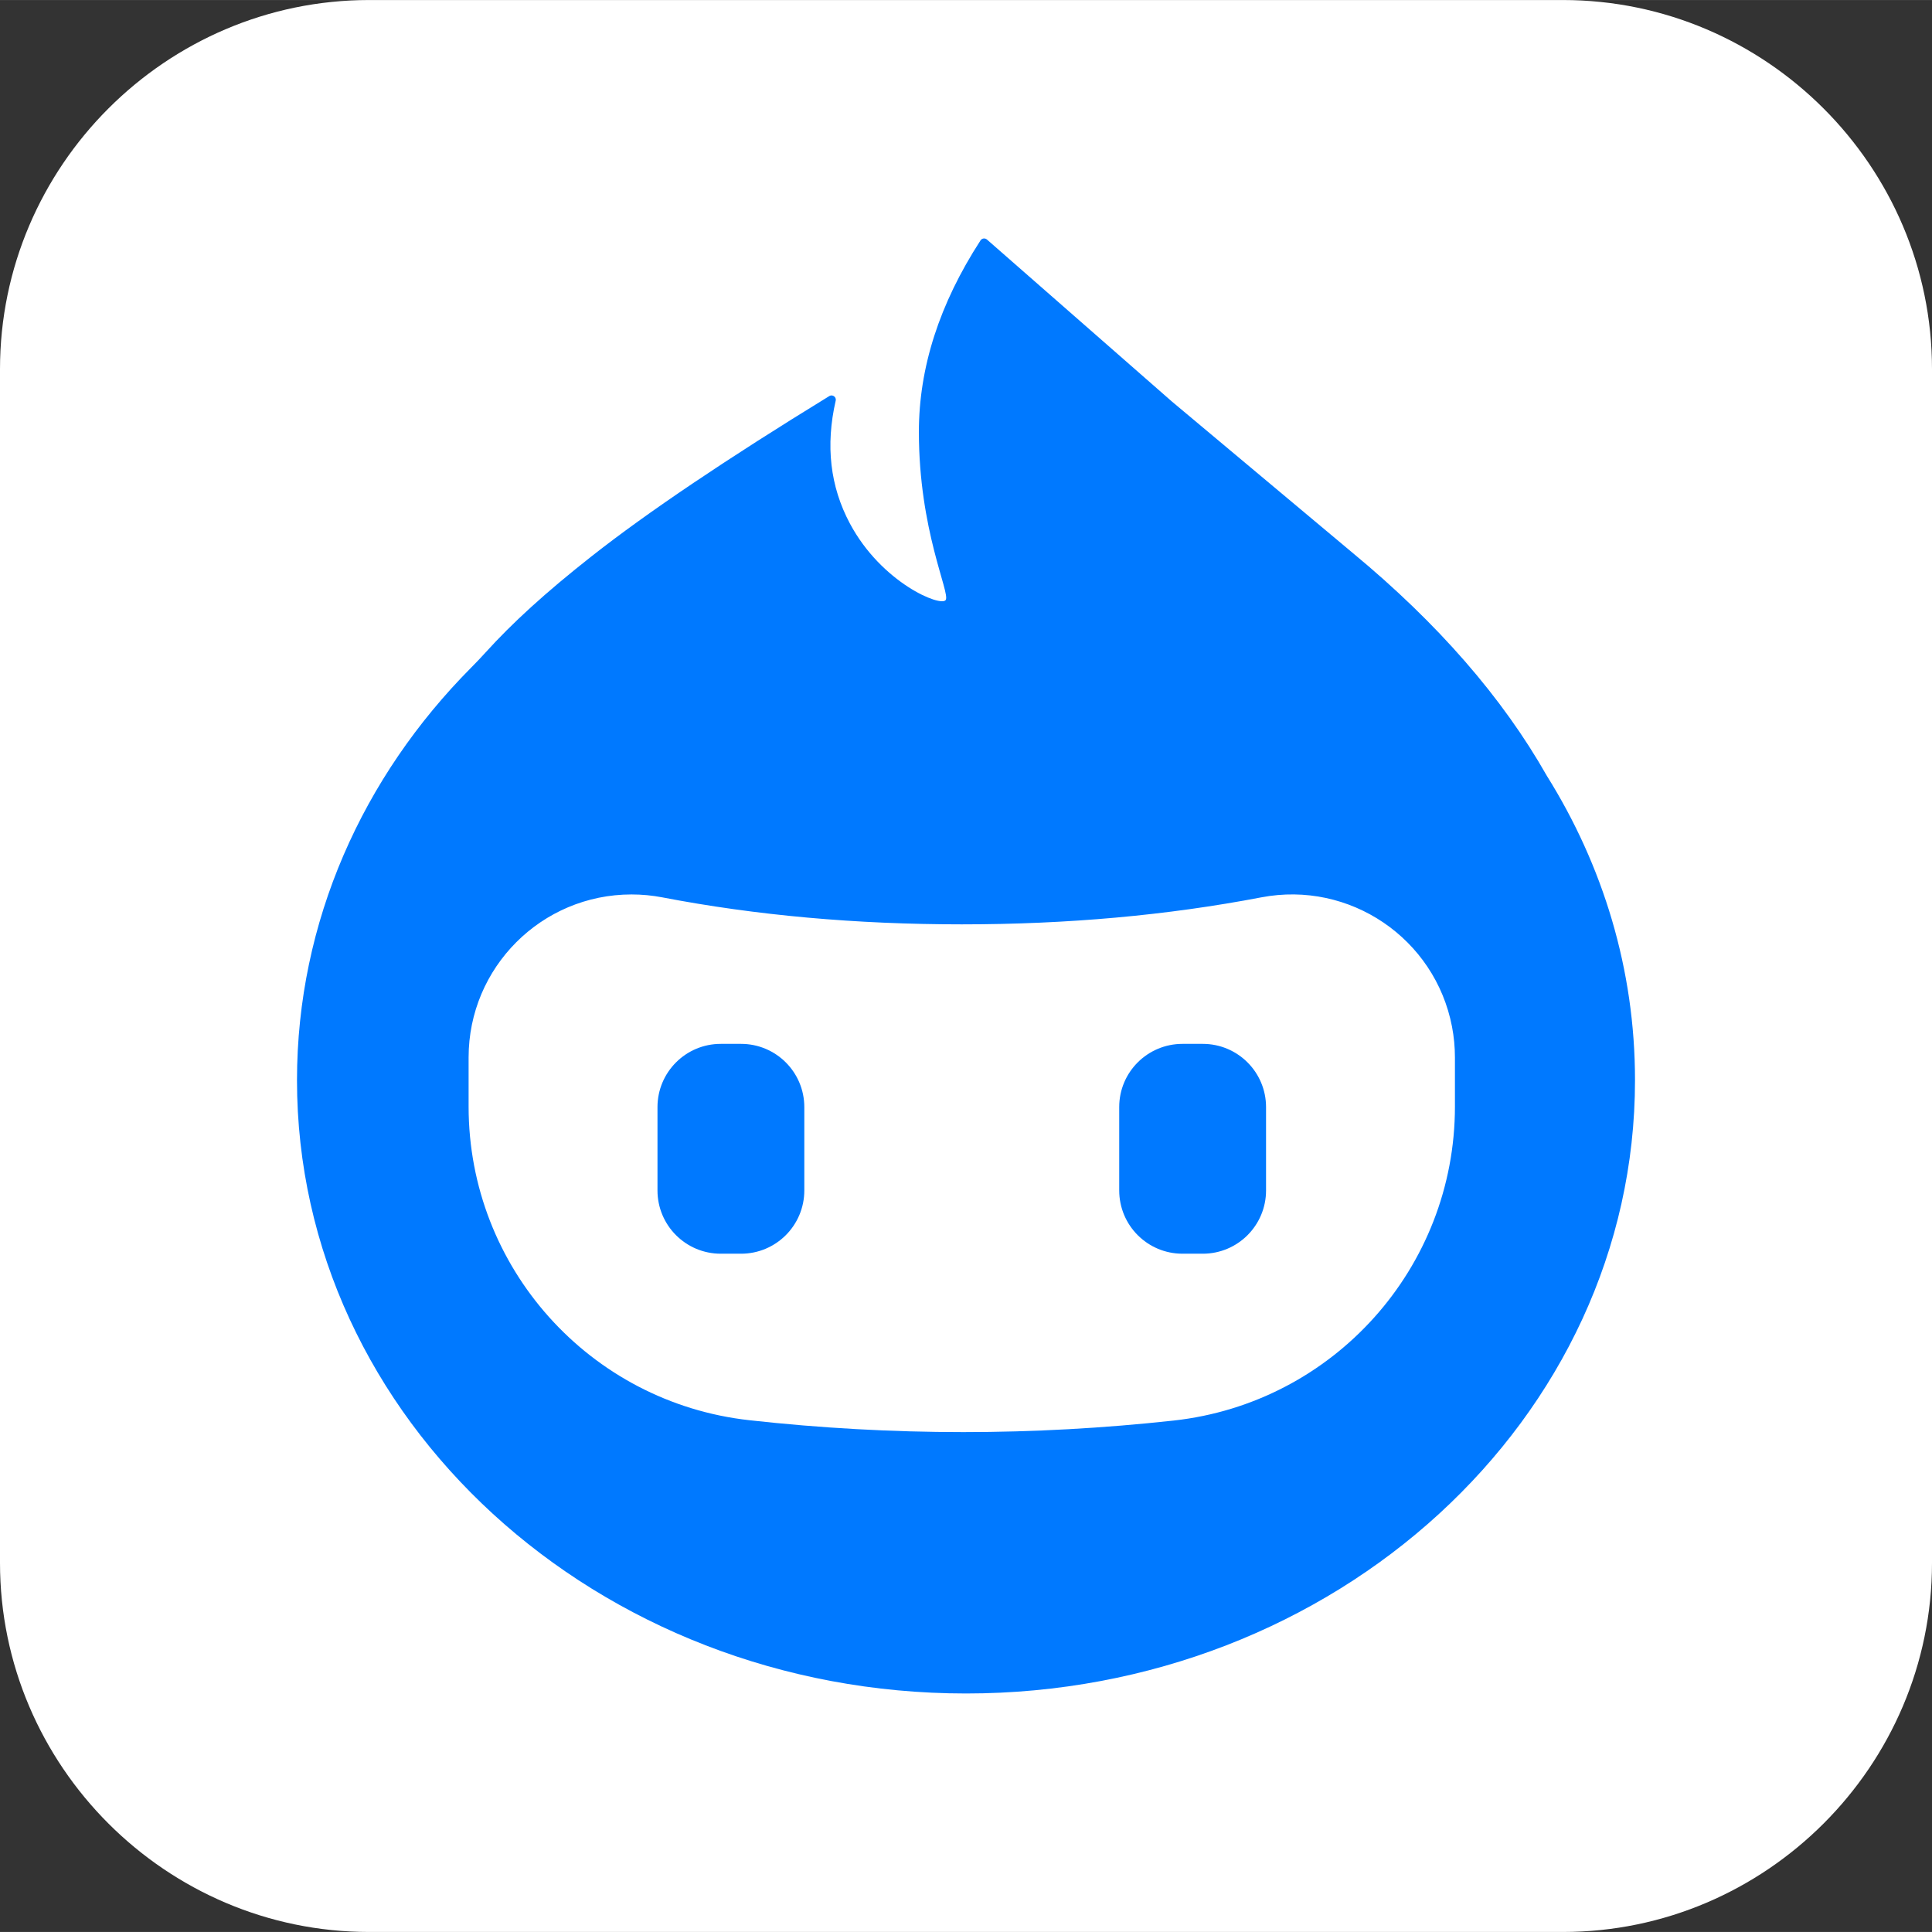 <svg xmlns="http://www.w3.org/2000/svg" xmlns:xlink="http://www.w3.org/1999/xlink" width="60" height="60" viewBox="0 0 278.42 278.41" fill="none"><rect x="0" y="0" width="278.42" height="278.41" fill="#333333" stroke="none"/><g opacity="1"  transform="translate(0 0)  rotate(0)"><g opacity="1"  transform="translate(0 0)  rotate(0)"><path id="路径 39" fill-rule="evenodd" style="fill:#FFFFFF" opacity="1" d="M278.42 225.23L278.42 53.19C278.42 23.94 254.48 0 225.23 0L53.19 0C23.94 0 0 23.94 0 53.19L0 225.22C0 254.47 23.94 278.41 53.19 278.41L225.23 278.41C254.48 278.41 278.42 254.48 278.42 225.23Z"></path><path id="路径 47" fill-rule="evenodd" style="fill:#0079FF" opacity="1" d="M222.9,111.773c8.1,12.94 12.73,27.93 12.72,43.9c0,48.8 -43.17,88.37 -96.41,88.37c-53.25,0 -96.41,-39.56 -96.41,-88.37c0,-22.9 9.51,-43.77 25.1,-59.469c0.72,-0.72 1.42,-1.46 2.1,-2.21c3.8,-4.19 8.56,-8.57 15.29,-13.86c7.98,-6.28 19.38,-13.96 34.22,-23.06c0.29,-0.18 0.67,-0.08 0.85,0.21c0.08,0.14 0.11,0.3 0.07,0.46c-1.48,6.45 -0.8,12.35 2.04,17.68c4.58,8.6 13.17,12.1 13.82,11.03c0.65,-1.07 -3.87,-10.03 -3.87,-24.22c0,-9.26 2.96,-18.46 8.88,-27.59c0.19,-0.29 0.57,-0.37 0.86,-0.18c0.03,0.01 0.05,0.03 0.07,0.05l26.67,23.36l26.07,21.83c12.23,10.12 21.54,20.809 27.93,32.069zM209.67,152.383c0,-1.49 -0.14,-2.97 -0.42,-4.43c-2.45,-12.74 -14.75,-21.08 -27.49,-18.64c-13.53,2.59 -27.92,3.89 -43.16,3.89c-15.24,0 -29.63,-1.29 -43.16,-3.89c-1.46,-0.28 -2.94,-0.42 -4.43,-0.42c-12.97,0 -23.48,10.52 -23.48,23.49v7.08c0,23.18 17.43,42.65 40.47,45.2c10.27,1.14 20.55,1.71 30.83,1.71c10.12,0 20.21,-0.56 30.28,-1.66c23.08,-2.53 40.56,-22.03 40.56,-45.25z"></path><path id="矩形_9_" fill-rule="evenodd" style="fill:#0079FF" opacity="1" d="M103.87,150.427h2.92c5.04,0 9.12,4.08 9.12,9.12v12c0,5.04 -4.08,9.12 -9.12,9.12h-2.92c-5.04,0 -9.12,-4.08 -9.12,-9.12v-12c0,-5.04 4.08,-9.12 9.12,-9.12z"></path><path id="矩形备份_8_" fill-rule="evenodd" style="fill:#0079FF" opacity="1" d="M170.41,150.427h2.92c5.04,0 9.12,4.08 9.12,9.12v12c0,5.04 -4.08,9.12 -9.12,9.12h-2.92c-5.04,0 -9.12,-4.08 -9.12,-9.12v-12c-0.01,-5.04 4.08,-9.12 9.12,-9.12z"></path></g></g></svg>